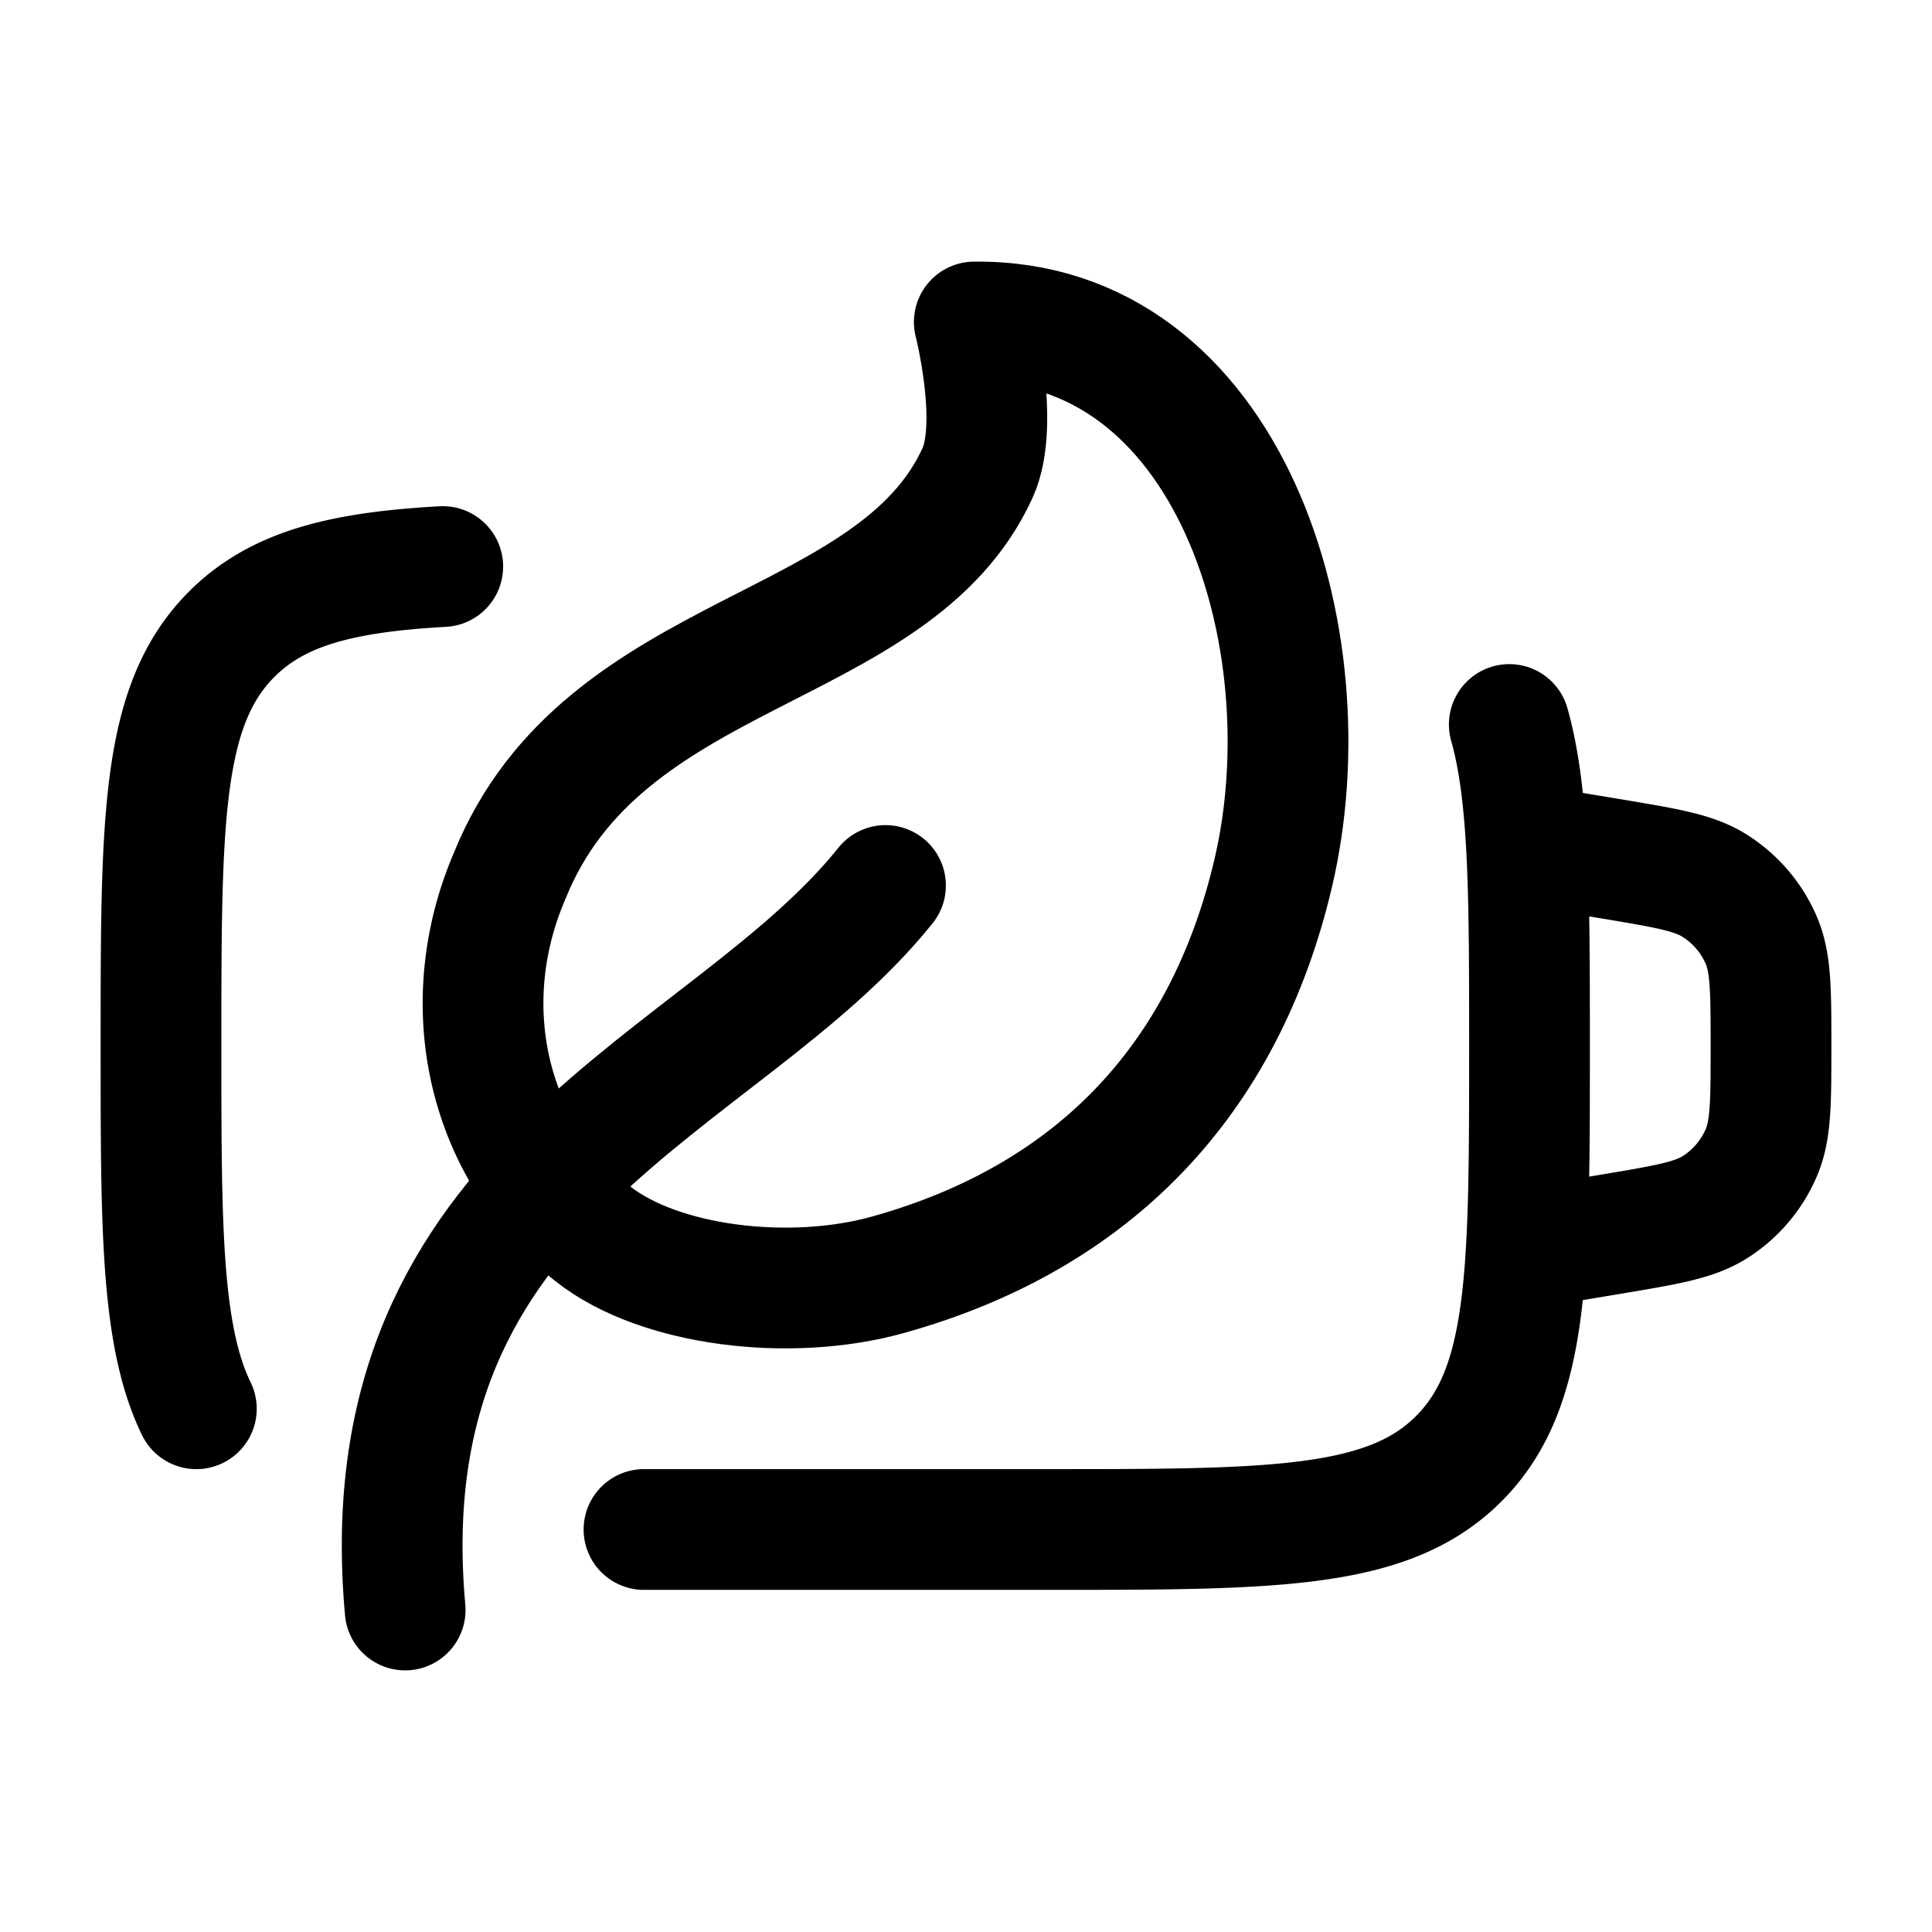<svg xmlns="http://www.w3.org/2000/svg" width="3em" height="3em" viewBox="0 0 24 24"><g fill="none" stroke="currentColor" stroke-linecap="round" stroke-linejoin="round" stroke-width="1.5" color="currentColor"><path d="M8 19h5c2.828 0 4.243 0 5.121-.879S19 15.828 19 13c0-1.864 0-3.113-.251-4M5.5 7.038c-1.258.07-2.052.271-2.621.84C2 8.758 2 10.171 2 13c0 2.243 0 3.597.439 4.5M19 10.5l1.027.171c.681.114 1.022.17 1.28.336a1.5 1.5 0 0 1 .573.675c.12.282.12.627.12 1.318c0 .69 0 1.036-.12 1.318a1.5 1.5 0 0 1-.572.675c-.259.165-.6.222-1.28.336L19 15.5"/><path d="M5.033 20C4.545 14.6 9 13.5 11 11m.034 4.835c2.545-.71 4.177-2.413 4.782-4.987c.686-2.915-.543-6.885-3.713-6.848c0 0 .322 1.26.04 1.876c-1.04 2.275-4.643 2.117-5.81 5c-.696 1.615-.275 3.418 1.033 4.452c.822.65 2.446.849 3.668.507"/></g></svg>